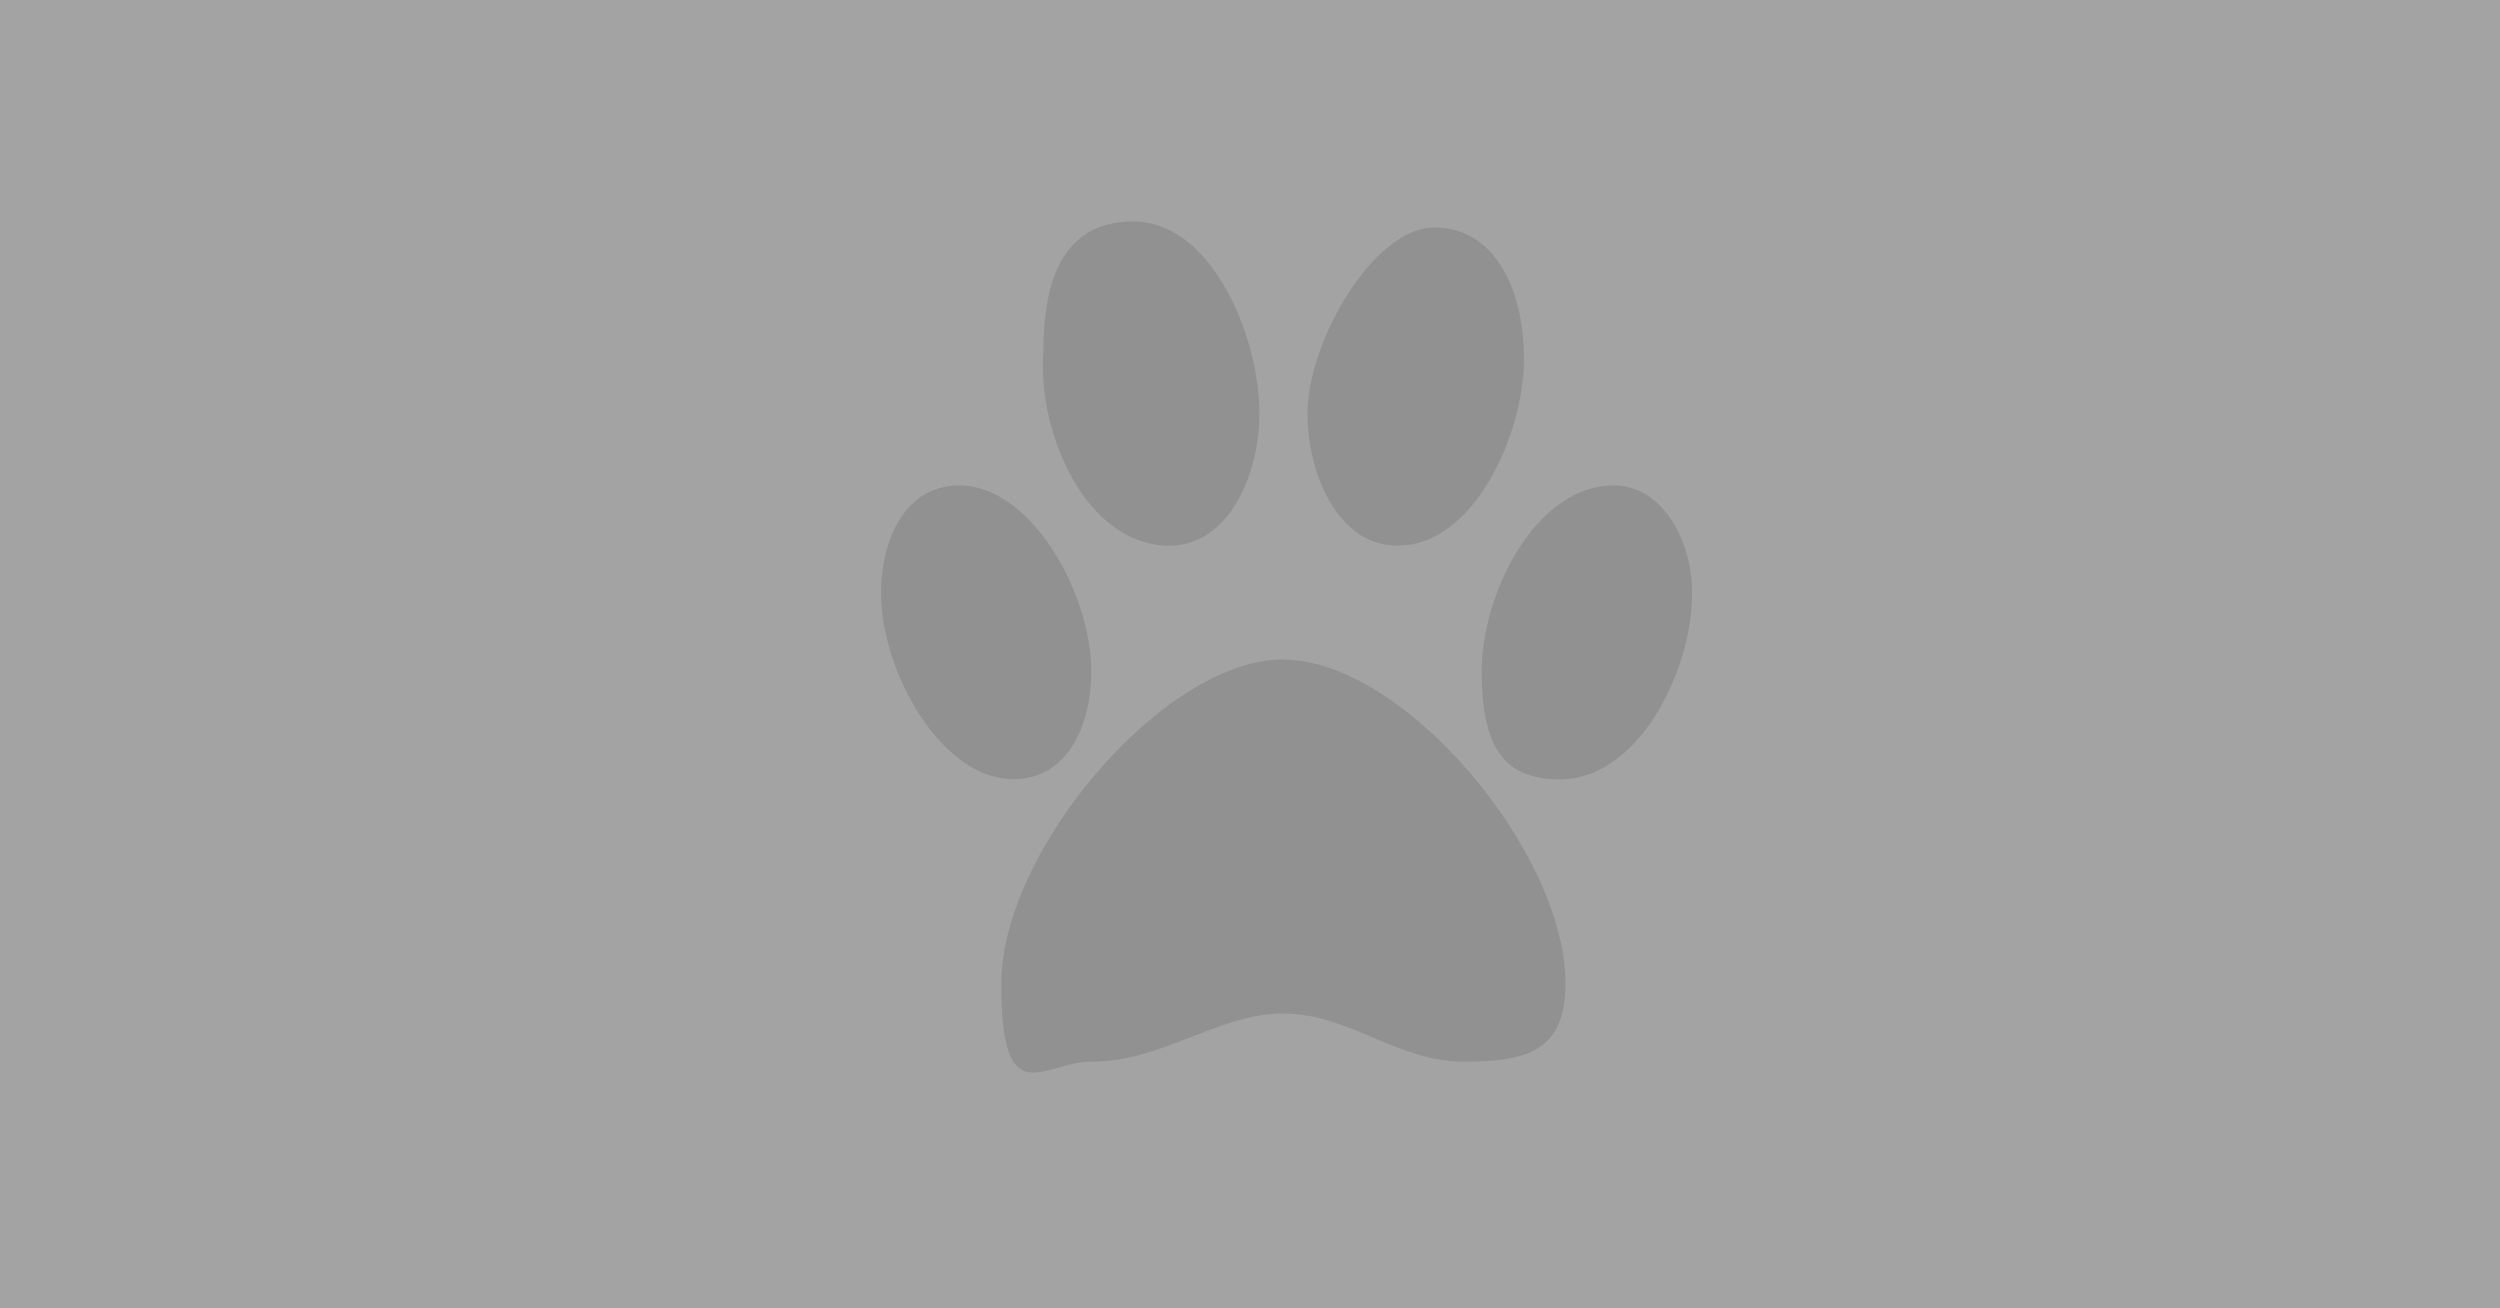 <?xml version="1.0" encoding="UTF-8"?>
<svg id="_レイヤー_1" data-name="レイヤー_1" xmlns="http://www.w3.org/2000/svg" version="1.1" viewBox="0 0 1200 628">
  <!-- Generator: Adobe Illustrator 29.5.1, SVG Export Plug-In . SVG Version: 2.1.0 Build 141)  -->
  <defs>
    <style>
      .st0 {
        fill: #919191;
      }

      .st1 {
        fill: #a3a3a3;
      }
    </style>
  </defs>
  <rect class="st1" width="1200" height="628"/>
  <g id="slice">
    <path class="st0" d="M670.8,261.9c37.5,0,60.7-54.8,60.7-89.3s-14.3-63.4-43.2-63.4-60.7,54.7-60.7,89.3c0,28.8,14.4,63.4,43.2,63.4ZM561.3,261.9c28.8,0,43.2-34.6,43.2-63.4,0-37.5-23.1-92.2-60.5-92.2s-43.2,34.6-43.2,63.4c-2.8,37.5,20.2,92.2,60.5,92.2ZM774.6,233c-37.5,0-63.4,51.9-63.4,89.3s11.5,51.8,37.5,51.8c37.5.1,63.5-51.7,63.5-89.4h0c0-25.8-14.5-51.7-37.6-51.7ZM523.8,322.3c0-37.5-28.8-89.3-63.4-89.3-25.9,0-37.5,26-37.5,51.7,0,37.5,28.8,89.3,63.4,89.3,25.9.2,37.5-25.7,37.5-51.6h0ZM616.1,316.5c-57.6,0-135.5,92.2-135.5,155.6s20.2,37.5,43.2,37.5c34.6,0,60.7-23.1,92.2-23.1s54.7,23.1,86.4,23.1,49-5.7,49-37.5c0-63.3-77.8-155.5-135.4-155.5h0Z"/>
  </g>
</svg>